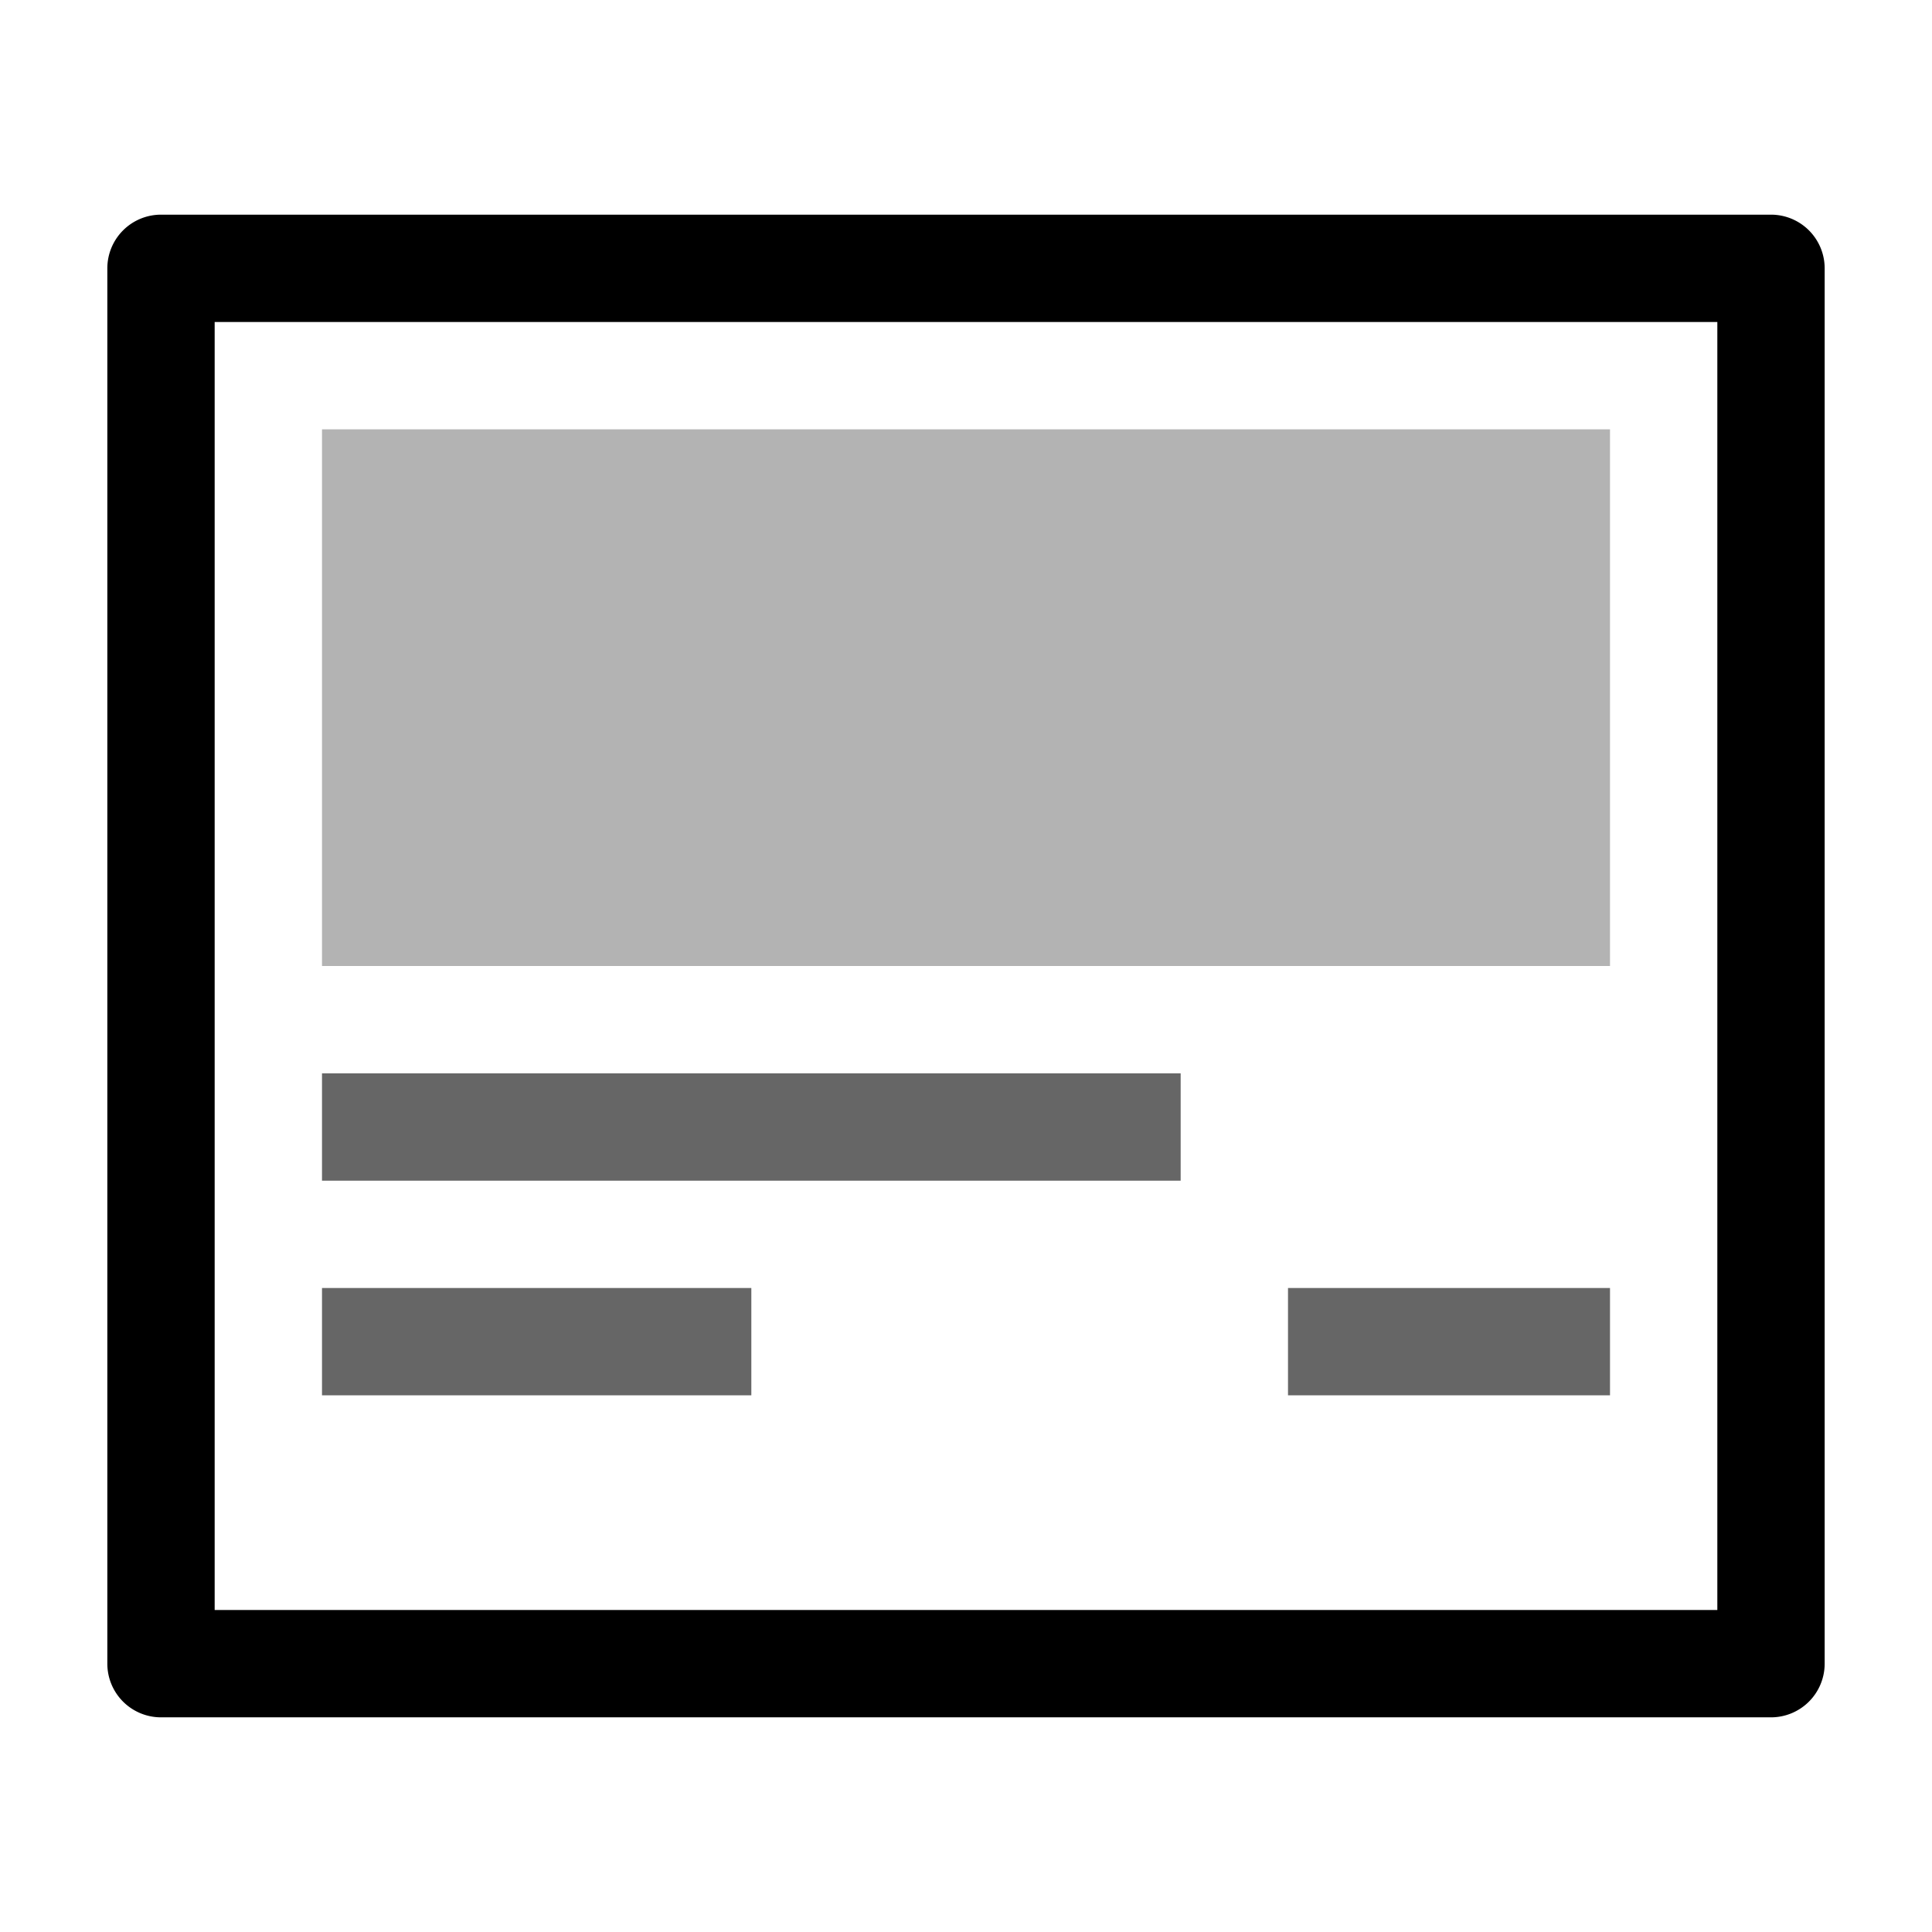 <svg xmlns="http://www.w3.org/2000/svg" viewBox="0 0 18 18">
  <defs>
    <style>
      <!-- .a {
        fill: #707070;
      } -->
    </style>
  </defs>
  <title>Product Card</title>
  <rect id="Canvas" opacity="0" />
  <path class="a" d="M1,2.5v13a.5.5,0,0,0,.5.5h15a.5.5,0,0,0,.5-.5V2.5a.5.5,0,0,0-.5-.5H1.5A.5.5,0,0,0,1,2.5ZM16,15H2V3H16Z" />
  <path class="a" d="M3,4h12v5H3Z" opacity="0.3" />
  <path class="a" d="M3,10h8v1H3Z" opacity="0.6" />
  <path class="a" d="M3,12h4v1H3Z" opacity="0.6" />
  <path class="a" d="M12,12h3v1H12Z" opacity="0.6" />
</svg>
